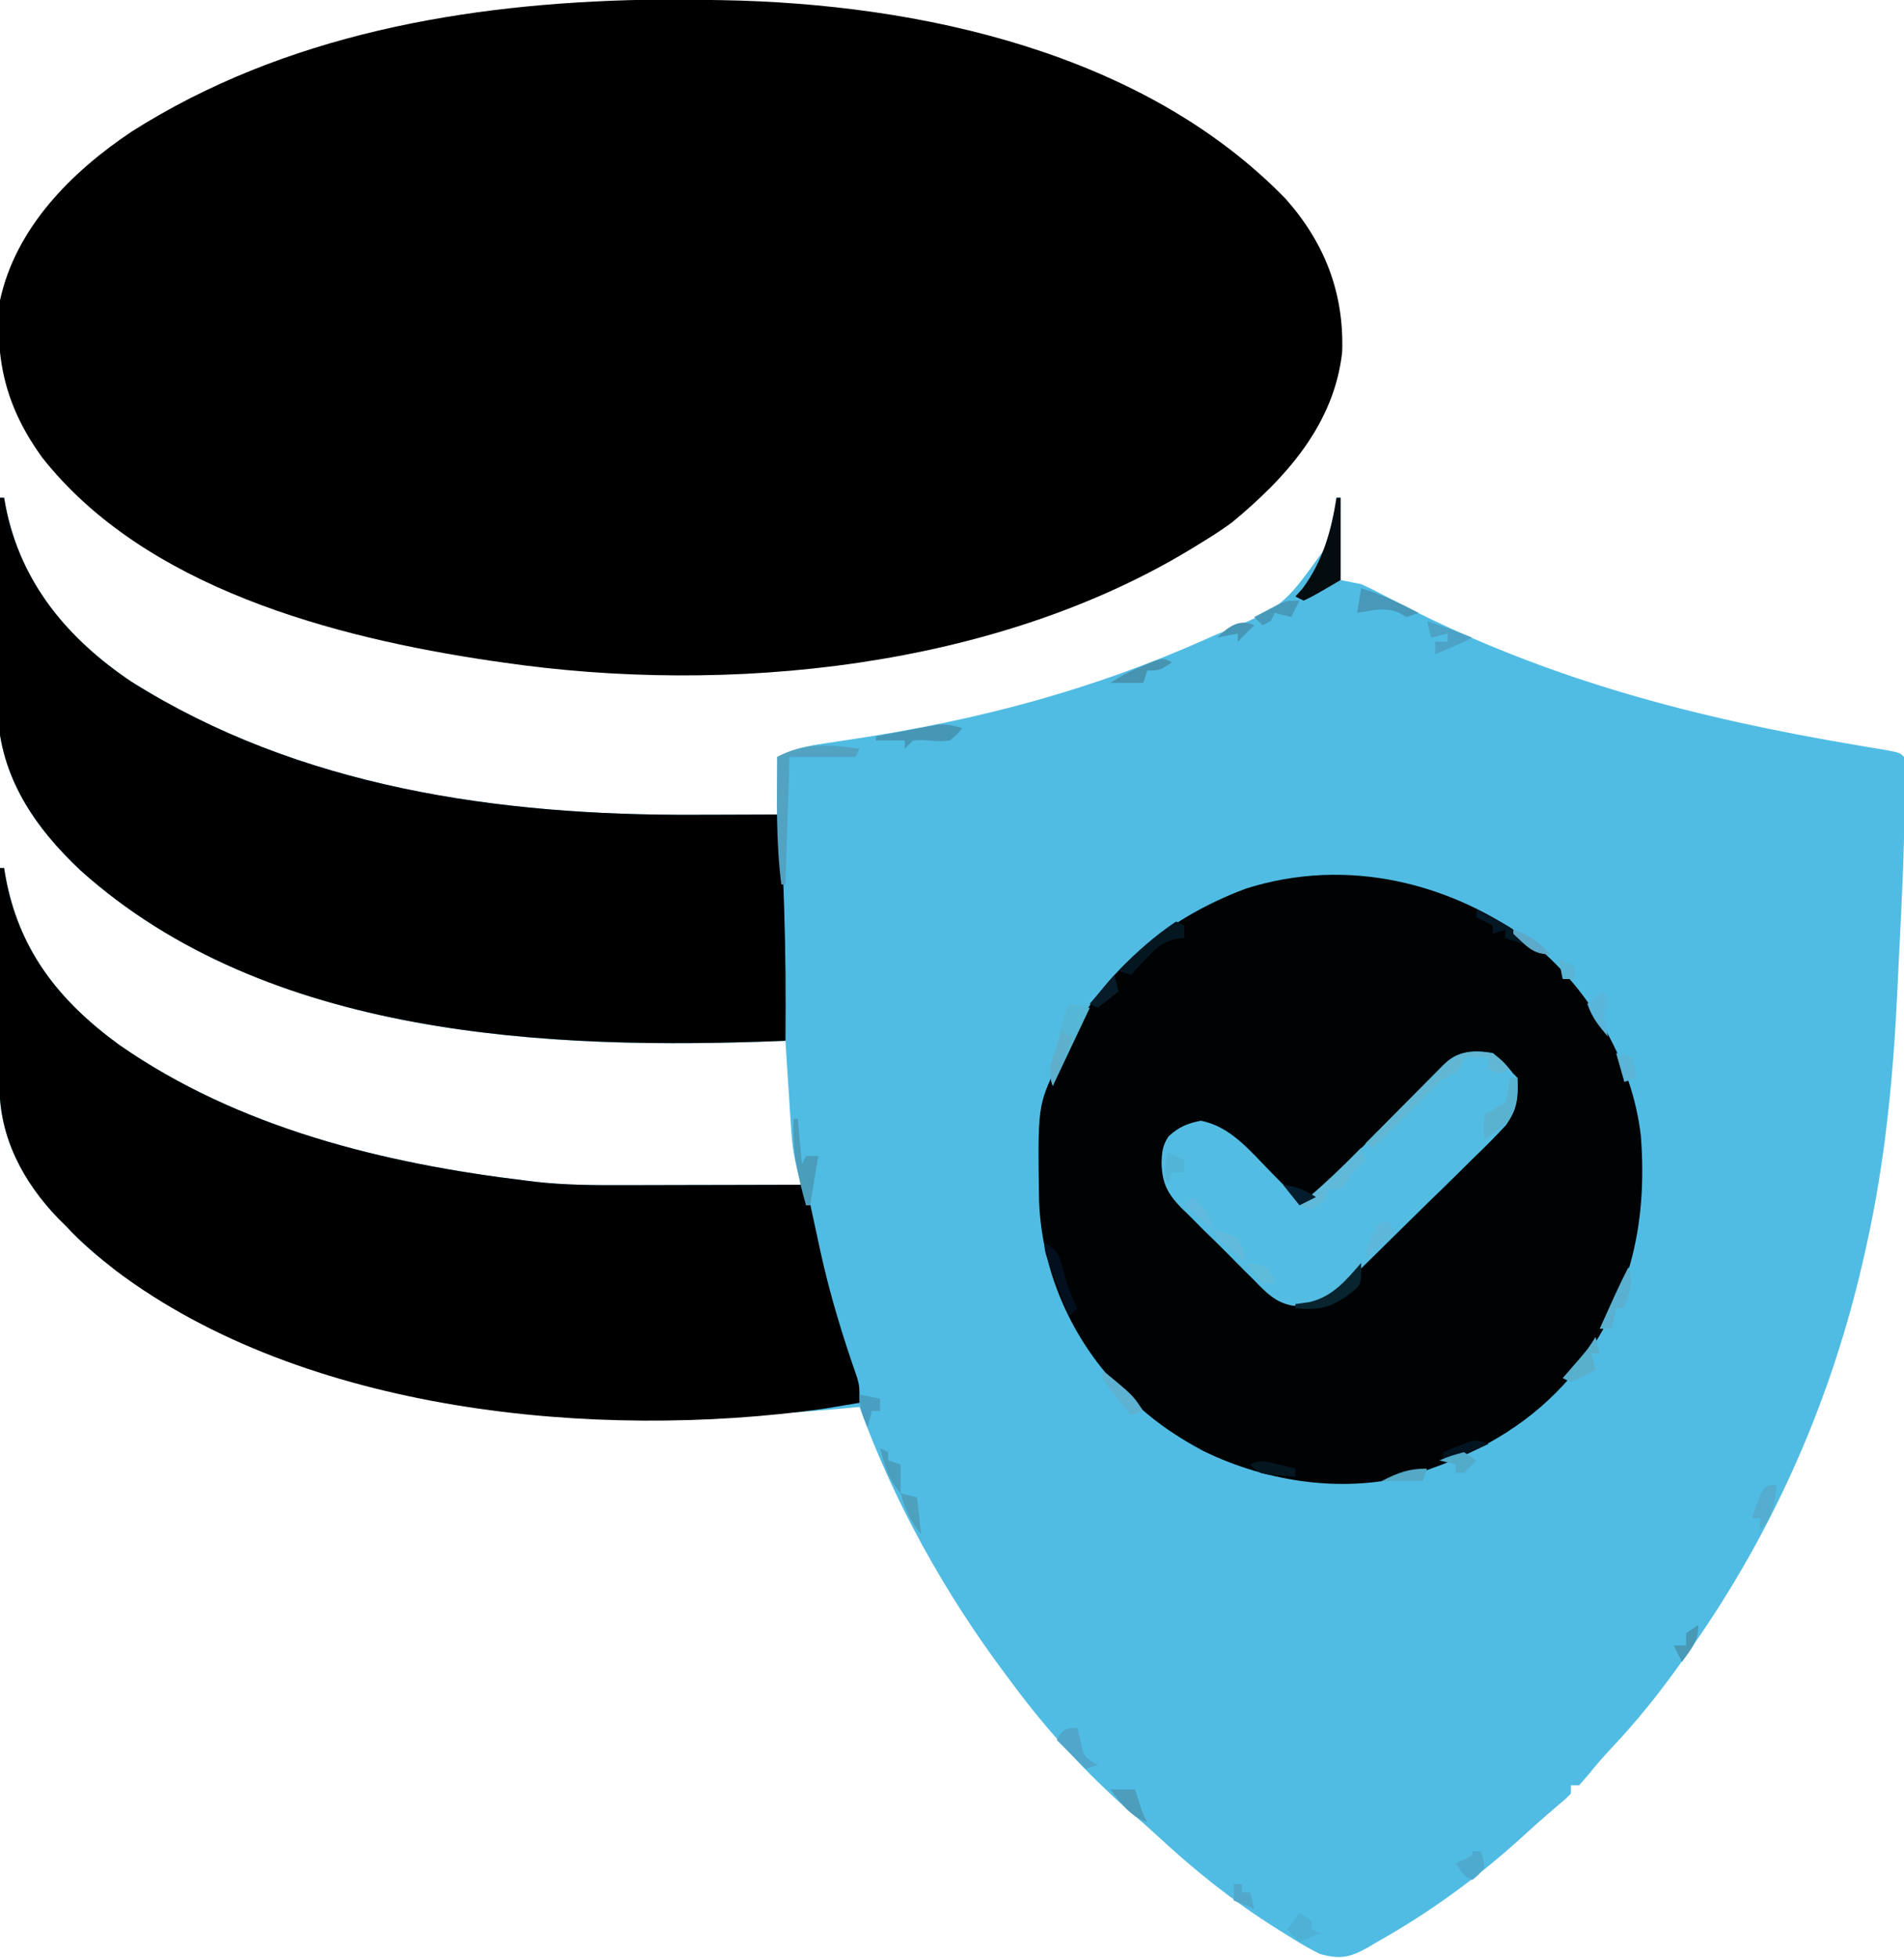 <?xml version="1.0" encoding="UTF-8"?>
<svg version="1.1" xmlns="http://www.w3.org/2000/svg" width="463" height="476">
<path d="M0 0 C0.33 0 0.66 0 1 0 C1.147 0.811 1.294 1.622 1.445 2.457 C5.168 20.833 16.52 34.334 31.896 44.674 C72.843 70.468 121.324 77.277 168.875 77.062 C170.835 77.057 172.794 77.053 174.754 77.049 C179.503 77.038 184.251 77.021 189 77 C189 72.38 189 67.76 189 63 C192.958 61.021 196.309 60.32 200.605 59.703 C202.15 59.468 203.694 59.233 205.238 58.997 C206.046 58.875 206.853 58.754 207.685 58.629 C237.709 54.081 265.609 46.741 293.375 34.312 C293.992 34.037 294.608 33.761 295.244 33.476 C311.904 26.651 311.904 26.651 321.93 12.695 C323.407 8.516 324.435 4.408 325 0 C325.33 0 325.66 0 326 0 C326 6.6 326 13.2 326 20 C327.65 20.33 329.3 20.66 331 21 C332.623 21.721 334.219 22.505 335.789 23.336 C336.717 23.818 337.645 24.3 338.601 24.796 C340.098 25.578 340.098 25.578 341.625 26.375 C376.723 44.281 412.579 53.581 451.194 60.084 C451.906 60.205 452.619 60.326 453.353 60.451 C455.299 60.781 457.247 61.106 459.194 61.431 C462 62 462 62 463 63 C463.115 65.919 463.156 68.807 463.145 71.727 C463.142 72.654 463.14 73.582 463.137 74.538 C463.053 86.214 462.482 97.869 461.883 109.528 C461.688 113.362 461.509 117.197 461.33 121.031 C460.327 141.53 458.35 161.699 453.875 181.75 C453.728 182.413 453.582 183.077 453.43 183.76 C445.684 218.491 431.536 250.928 411 280 C410.343 280.941 410.343 280.941 409.672 281.901 C404.09 289.865 398.209 297.265 391.508 304.316 C389.667 306.286 387.983 308.242 386.305 310.34 C385.544 311.218 384.784 312.096 384 313 C383.34 313 382.68 313 382 313 C382 313.66 382 314.32 382 315 C380.602 316.41 380.602 316.41 378.625 318.062 C375.478 320.731 372.408 323.453 369.375 326.25 C358.673 335.858 347.534 343.953 335 351 C334.171 351.489 333.342 351.977 332.488 352.48 C328.118 354.919 325.794 355.292 321 354 C318.023 352.545 315.239 350.829 312.438 349.062 C311.645 348.569 310.852 348.075 310.035 347.567 C299.708 341.042 290.422 333.608 281.469 325.285 C279.414 323.383 277.325 321.557 275.188 319.75 C264.238 310.17 254.621 299.699 246 288 C245.529 287.373 245.058 286.746 244.572 286.101 C229.8 266.388 217.416 244.182 209 221 C208.386 221.061 207.773 221.121 207.14 221.184 C145.959 226.99 72.786 224.657 23.141 183.832 C20.609 181.665 18.266 179.445 16 177 C15.397 176.402 14.793 175.804 14.172 175.188 C5.638 166.328 -0.14 155.482 -0.114 143.016 C-0.113 141.836 -0.113 140.655 -0.113 139.438 C-0.108 138.173 -0.103 136.909 -0.098 135.605 C-0.096 134.303 -0.095 133 -0.093 131.659 C-0.09 128.208 -0.08 124.757 -0.069 121.307 C-0.058 117.781 -0.054 114.255 -0.049 110.729 C-0.038 103.819 -0.021 96.909 0 90 C0.33 90 0.66 90 1 90 C1.098 90.606 1.196 91.212 1.297 91.836 C4.524 109.92 14.327 122.309 29 133 C57.985 153.183 93.405 161.861 128 166 C128.72 166.09 129.441 166.179 130.183 166.272 C137.28 167.077 144.309 167.128 151.445 167.098 C152.696 167.096 153.947 167.095 155.236 167.093 C158.527 167.089 161.819 167.08 165.11 167.069 C168.482 167.058 171.854 167.054 175.227 167.049 C181.818 167.038 188.409 167.021 195 167 C194.525 165.478 194.525 165.478 194.04 163.926 C193.019 160.344 192.607 156.916 192.367 153.191 C192.283 151.951 192.2 150.71 192.113 149.432 C192.035 148.155 191.956 146.878 191.875 145.562 C191.789 144.259 191.702 142.955 191.613 141.611 C191.402 138.408 191.198 135.204 191 132 C190.116 132.036 189.231 132.071 188.32 132.108 C131.518 134.314 64.255 130.633 19.625 90.625 C8.374 80.057 0.053 67.847 -0.568 51.995 C-0.567 49.572 -0.54 47.149 -0.488 44.727 C-0.481 43.437 -0.474 42.147 -0.467 40.818 C-0.448 37.441 -0.399 34.065 -0.343 30.689 C-0.292 27.222 -0.269 23.756 -0.244 20.289 C-0.191 13.526 -0.106 6.763 0 0 Z " fill="#51BCE3" transform="translate(0,121)"/>
<path d="M0 0 C5.492 -0.091 10.975 -0.053 16.466 0.05 C17.761 0.069 17.761 0.069 19.083 0.088 C67.111 0.932 121.535 12.786 156.142 48.425 C165.615 59.124 170.338 71.295 169.845 85.636 C167.885 103.29 156.133 116.25 142.966 127.113 C140.528 128.892 138.047 130.487 135.466 132.05 C134.917 132.39 134.367 132.729 133.801 133.079 C85.704 162.55 20.615 169.129 -34.534 161.05 C-35.431 160.921 -36.329 160.792 -37.253 160.66 C-75.341 155.009 -121.378 142.939 -146.347 111.175 C-154.988 99.2 -157.863 87.631 -156.534 73.05 C-152.678 55.332 -139.118 41.801 -124.534 32.05 C-87.403 8.455 -43.31 0.86 0 0 Z " fill="#000000" transform="translate(156.534,-0.05)"/>
<path d="M0 0 C13.6 11.377 23.542 28.472 25.621 46.191 C27.366 68.334 22.804 87.398 8.559 104.879 C-0.655 115.606 -12.123 122.499 -25.379 127.191 C-26.787 127.7 -26.787 127.7 -28.223 128.219 C-45.472 133.476 -64.84 130.7 -80.816 122.879 C-86.514 119.836 -91.572 116.503 -96.379 112.191 C-97.138 111.513 -97.897 110.835 -98.68 110.137 C-111.989 97.565 -120.042 80.286 -120.715 61.984 C-121.031 39.09 -121.031 39.09 -116.379 29.191 C-115.843 27.989 -115.306 26.786 -114.754 25.547 C-105.828 6.671 -89.819 -6.581 -70.379 -13.809 C-45.834 -21.594 -20.194 -15.353 0 0 Z " fill="#000203" transform="translate(373.379,229.809)"/>
<path d="M0 0 C0.33 0 0.66 0 1 0 C1.147 0.909 1.147 0.909 1.297 1.836 C4.524 19.92 14.327 32.309 29 43 C57.986 63.184 93.404 71.86 128 76 C128.718 76.09 129.436 76.179 130.176 76.272 C137.346 77.087 144.453 77.128 151.664 77.098 C152.937 77.096 154.211 77.095 155.522 77.093 C158.873 77.089 162.223 77.08 165.573 77.069 C169.006 77.058 172.438 77.054 175.871 77.049 C182.581 77.038 189.29 77.021 196 77 C196.161 77.753 196.323 78.506 196.489 79.281 C197.24 82.763 197.999 86.243 198.758 89.723 C199.012 90.906 199.265 92.09 199.527 93.309 C201.819 103.769 204.918 113.855 208.453 123.955 C209 126 209 126 209 130 C207.126 130.321 205.251 130.631 203.375 130.938 C202.331 131.112 201.287 131.286 200.211 131.465 C144.673 139.204 74.121 132.387 28.285 97.961 C23.926 94.543 19.771 91.069 16 87 C15.397 86.402 14.793 85.804 14.172 85.188 C5.638 76.328 -0.14 65.482 -0.114 53.016 C-0.113 51.836 -0.113 50.655 -0.113 49.438 C-0.108 48.173 -0.103 46.909 -0.098 45.605 C-0.096 44.303 -0.095 43 -0.093 41.659 C-0.09 38.208 -0.08 34.757 -0.069 31.307 C-0.058 27.781 -0.054 24.255 -0.049 20.729 C-0.038 13.819 -0.021 6.909 0 0 Z " fill="#000000" transform="translate(0,211)"/>
<path d="M0 0 C0.33 0 0.66 0 1 0 C1.147 0.811 1.294 1.622 1.445 2.457 C5.168 20.833 16.52 34.334 31.896 44.674 C72.843 70.468 121.324 77.277 168.875 77.062 C170.835 77.057 172.794 77.053 174.754 77.049 C179.503 77.038 184.251 77.021 189 77 C189.734 81.013 190.168 84.897 190.316 88.973 C190.358 90.111 190.4 91.248 190.444 92.421 C190.483 93.623 190.522 94.824 190.562 96.062 C190.605 97.296 190.647 98.53 190.691 99.802 C191.036 110.537 191.105 121.26 191 132 C133.327 134.317 65.026 131.325 19.625 90.625 C8.374 80.057 0.053 67.847 -0.568 51.995 C-0.567 49.572 -0.54 47.149 -0.488 44.727 C-0.481 43.437 -0.474 42.147 -0.467 40.818 C-0.448 37.441 -0.399 34.065 -0.343 30.689 C-0.292 27.222 -0.269 23.756 -0.244 20.289 C-0.191 13.526 -0.106 6.763 0 0 Z " fill="#000000" transform="translate(0,121)"/>
<path d="M0 0 C2.938 2.438 2.938 2.438 5 5 C5.495 5.495 5.495 5.495 6 6 C6.221 10.79 6.005 13.602 3.174 17.541 C0.584 20.358 -2.111 23.039 -4.871 25.688 C-5.875 26.679 -6.878 27.673 -7.879 28.668 C-10.506 31.271 -13.157 33.847 -15.812 36.42 C-17.982 38.529 -20.134 40.655 -22.286 42.782 C-26.726 47.172 -31.179 51.548 -35.658 55.898 C-36.45 56.668 -37.242 57.439 -38.058 58.232 C-41.431 61.303 -44.181 61.465 -48.617 61.402 C-52.891 60.681 -55.283 58.023 -58.223 55.008 C-58.854 54.388 -59.485 53.768 -60.135 53.129 C-61.457 51.817 -62.769 50.493 -64.069 49.159 C-66.056 47.131 -68.089 45.16 -70.131 43.188 C-71.415 41.901 -72.695 40.613 -73.973 39.32 C-74.882 38.446 -74.882 38.446 -75.809 37.554 C-79.14 34.053 -80.397 31.632 -80.541 26.738 C-80.463 24.06 -80.332 22.509 -78.865 20.259 C-76.437 18.004 -74.226 17.042 -71 16.438 C-63.842 17.78 -59.009 23.743 -54.125 28.75 C-53.437 29.447 -52.748 30.145 -52.039 30.863 C-50.355 32.571 -48.675 34.283 -47 36 C-43.963 34.642 -41.881 33.122 -39.548 30.76 C-38.894 30.102 -38.24 29.445 -37.567 28.768 C-36.872 28.059 -36.177 27.351 -35.461 26.621 C-34.739 25.894 -34.017 25.167 -33.273 24.417 C-30.969 22.095 -28.671 19.767 -26.375 17.438 C-24.071 15.105 -21.765 12.775 -19.456 10.447 C-18.02 8.999 -16.586 7.547 -15.155 6.093 C-14.184 5.112 -14.184 5.112 -13.193 4.111 C-12.623 3.533 -12.053 2.955 -11.466 2.36 C-8.188 -0.68 -4.247 -0.757 0 0 Z " fill="#53BCE3" transform="translate(363,256)"/>
<path d="M0 0 C-0.33 0.66 -0.66 1.32 -1 2 C-6.28 2 -11.56 2 -17 2 C-17.33 12.23 -17.66 22.46 -18 33 C-18.33 33 -18.66 33 -19 33 C-20.324 22.693 -20.091 12.368 -20 2 C-13.401 -1.507 -7.171 -1.057 0 0 Z " fill="#52A2C2" transform="translate(209,182)"/>
<path d="M0 0 C0.33 0 0.66 0 1 0 C1 6.6 1 13.2 1 20 C-5.836 24.004 -5.836 24.004 -8 25 C-8.66 24.67 -9.32 24.34 -10 24 C-9.422 23.361 -8.845 22.721 -8.25 22.062 C-3.302 15.328 -1.297 8.174 0 0 Z " fill="#050C10" transform="translate(325,121)"/>
<path d="M0 0 C2.5 2 2.5 2 4 4 C3.34 4.33 2.68 4.66 2 5 C1.01 4.67 0.02 4.34 -1 4 C-1 3.01 -1 2.02 -1 1 C-2.98 1 -4.96 1 -7 1 C-7.33 1.99 -7.66 2.98 -8 4 C-9.658 5.014 -11.327 6.011 -13 7 C-14.692 8.641 -16.355 10.312 -18 12 C-18.963 12.966 -19.928 13.931 -20.895 14.895 C-21.375 15.375 -21.855 15.855 -22.35 16.35 C-24.566 18.566 -26.783 20.783 -29 23 C-29.66 22.67 -30.32 22.34 -31 22 C-28.049 19.024 -25.095 16.052 -22.138 13.083 C-21.132 12.072 -20.127 11.06 -19.123 10.048 C-17.681 8.593 -16.235 7.142 -14.789 5.691 C-13.92 4.817 -13.05 3.942 -12.155 3.041 C-8.5 -0.421 -4.898 -0.745 0 0 Z " fill="#61B7D3" transform="translate(363,256)"/>
<path d="M0 0 C1.65 0.33 3.3 0.66 5 1 C2.03 7.27 -0.94 13.54 -4 20 C-5.247 16.259 -4.455 15.556 -3 12 C-2.835 10.845 -2.67 9.69 -2.5 8.5 C-2.047 5.328 -1.317 2.898 0 0 Z " fill="#55B6D5" transform="translate(260,244)"/>
<path d="M0 0 C0.66 0 1.32 0 2 0 C2.064 4.123 2.115 7.673 -0.625 10.934 C-2.363 12.395 -4.11 13.742 -6 15 C-6.312 12.188 -6.312 12.188 -6 9 C-4.345 7.981 -2.677 6.982 -1 6 C-0.108 2.904 -0.108 2.904 0 0 Z " fill="#5AB2D1" transform="translate(367,262)"/>
<path d="M0 0 C0.33 0 0.66 0 1 0 C1.33 3.63 1.66 7.26 2 11 C2.33 10.34 2.66 9.68 3 9 C3.99 9 4.98 9 6 9 C5.34 12.96 4.68 16.92 4 21 C3.67 21 3.34 21 3 21 C0.959 13.821 -0.374 7.474 0 0 Z " fill="#4A9DBB" transform="translate(193,272)"/>
<path d="M0 0 C-1.215 1.496 -1.215 1.496 -3 3 C-5.191 3.223 -5.191 3.223 -7.562 3.062 C-9.887 2.871 -9.887 2.871 -12 3 C-12.66 3.66 -13.32 4.32 -14 5 C-14 4.34 -14 3.68 -14 3 C-16.31 3 -18.62 3 -21 3 C-21 2.67 -21 2.34 -21 2 C-18.252 1.469 -15.502 0.95 -12.75 0.438 C-11.973 0.286 -11.195 0.135 -10.395 -0.021 C-9.64 -0.16 -8.886 -0.299 -8.109 -0.441 C-7.072 -0.638 -7.072 -0.638 -6.015 -0.838 C-3.787 -1.017 -2.125 -0.652 0 0 Z " fill="#4697B6" transform="translate(234,177)"/>
<path d="M0 0 C0.33 0.99 0.66 1.98 1 3 C0.35 3.619 0.35 3.619 -0.312 4.25 C-2.078 5.984 -2.078 5.984 -3.5 8.188 C-3.995 8.786 -4.49 9.384 -5 10 C-5.99 10 -6.98 10 -8 10 C-8.33 10.99 -8.66 11.98 -9 13 C-9.99 13.66 -10.98 14.32 -12 15 C-12.99 14.67 -13.98 14.34 -15 14 C-14.504 13.576 -14.007 13.152 -13.496 12.715 C-8.797 8.658 -4.328 4.45 0 0 Z " fill="#61B9DA" transform="translate(331,279)"/>
<path d="M0 0 C0.66 0.33 1.32 0.66 2 1 C2 1.99 2 2.98 2 4 C0.896 4.122 0.896 4.122 -0.23 4.246 C-3.613 5.167 -4.935 6.523 -7.312 9.062 C-8.01 9.796 -8.707 10.529 -9.426 11.285 C-10.205 12.134 -10.205 12.134 -11 13 C-11.99 12.67 -12.98 12.34 -14 12 C-9.642 7.403 -5.257 3.541 0 0 Z " fill="#041721" transform="translate(286,224)"/>
<path d="M0 0 C-0.438 4.557 -0.85 7.577 -4 11 C-4 10.01 -4 9.02 -4 8 C-4.66 8 -5.32 8 -6 8 C-3.189 0 -3.189 0 0 0 Z " fill="#54ACCE" transform="translate(432,361)"/>
<path d="M0 0 C1.312 3.937 0.243 6.125 -1 10 C-1.66 10 -2.32 10 -3 10 C-3.33 11.65 -3.66 13.3 -4 15 C-4.99 15 -5.98 15 -7 15 C-6.209 13.25 -5.417 11.5 -4.625 9.75 C-4.184 8.775 -3.743 7.801 -3.289 6.797 C-2.234 4.507 -1.145 2.246 0 0 Z " fill="#5AB0D0" transform="translate(396,308)"/>
<path d="M0 0 C3.463 2.309 3.56 3.015 4.562 6.875 C5.427 10.147 6.385 13.019 8 16 C7.34 16.66 6.68 17.32 6 18 C4.996 15.376 3.997 12.751 3 10.125 C2.571 9.005 2.571 9.005 2.133 7.863 C0 2.227 0 2.227 0 0 Z " fill="#020F1E" transform="translate(254,302)"/>
<path d="M0 0 C3.724 1.213 7.378 2.509 11 4 C8.063 5.523 5.083 6.801 2 8 C2 7.01 2 6.02 2 5 C2.99 5 3.98 5 5 5 C5 4.34 5 3.68 5 3 C3.68 3.33 2.36 3.66 1 4 C0.67 2.68 0.34 1.36 0 0 Z " fill="#4CA3C6" transform="translate(347,151)"/>
<path d="M0 0 C4.972 1.492 9.418 3.605 14 6 C13.01 6.33 12.02 6.66 11 7 C10.165 6.505 10.165 6.505 9.312 6 C5.727 4.45 2.814 5.364 -1 6 C-0.67 4.02 -0.34 2.04 0 0 Z " fill="#4798B9" transform="translate(331,143)"/>
<path d="M0 0 C0 5 0 5 -1.469 6.508 C-6.561 10.562 -9.504 11.696 -16 11 C-16 10.67 -16 10.34 -16 10 C-14.268 9.752 -14.268 9.752 -12.5 9.5 C-6.878 8.155 -3.691 4.221 0 0 Z " fill="#08242F" transform="translate(331,307)"/>
<path d="M0 0 C0.268 1.114 0.536 2.228 0.812 3.375 C1.658 7.218 1.658 7.218 5 9 C4.01 9.33 3.02 9.66 2 10 C-0.31 7.69 -2.62 5.38 -5 3 C-3.712 0.425 -2.859 0 0 0 Z " fill="#50A7CB" transform="translate(262,420)"/>
<path d="M0 0 C0.33 1.32 0.66 2.64 1 4 C0.34 4 -0.32 4 -1 4 C-0.67 5.32 -0.34 6.64 0 8 C-1.965 9.068 -3.969 10.066 -6 11 C-6.66 10.67 -7.32 10.34 -8 10 C-7.59 9.529 -7.18 9.059 -6.758 8.574 C-6.219 7.952 -5.68 7.329 -5.125 6.688 C-4.591 6.073 -4.058 5.458 -3.508 4.824 C-1.836 2.865 -1.836 2.865 0 0 Z " fill="#59B0CD" transform="translate(388,325)"/>
<path d="M0 0 C0.99 0.66 1.98 1.32 3 2 C3 2.66 3 3.32 3 4 C3.66 4.33 4.32 4.66 5 5 C3.35 5.66 1.7 6.32 0 7 C-0.99 6.01 -1.98 5.02 -3 4 C-2.01 2.68 -1.02 1.36 0 0 Z " fill="#4EB1D5" transform="translate(316,465)"/>
<path d="M0 0 C7.483 6.15 7.483 6.15 10 10 C9.01 10.33 8.02 10.66 7 11 C5.828 9.546 4.662 8.087 3.5 6.625 C2.525 5.407 2.525 5.407 1.531 4.164 C0 2 0 2 0 0 Z " fill="#5EB1D0" transform="translate(268,333)"/>
<path d="M0 0 C0.66 0 1.32 0 2 0 C2.33 0.99 2.66 1.98 3 3 C0.69 4.98 -1.62 6.96 -4 9 C-3.474 5.212 -2.619 2.828 0 0 Z " fill="#5DB7DA" transform="translate(336,297)"/>
<path d="M0 0 C9.595 5.002 9.595 5.002 13 9 C11.02 8.34 9.04 7.68 7 7 C7 6.34 7 5.68 7 5 C6.01 5.33 5.02 5.66 4 6 C4 5.34 4 4.68 4 4 C2.68 3.34 1.36 2.68 0 2 C0 1.34 0 0.68 0 0 Z " fill="#041724" transform="translate(359,221)"/>
<path d="M0 0 C-3 2 -3 2 -6 2 C-6.33 2.99 -6.66 3.98 -7 5 C-9.64 5 -12.28 5 -15 5 C-12.309 3.206 -9.914 2.027 -6.938 0.812 C-5.621 0.265 -5.621 0.265 -4.277 -0.293 C-2 -1 -2 -1 0 0 Z " fill="#4794B1" transform="translate(285,161)"/>
<path d="M0 0 C1.98 0 3.96 0 6 0 C6.309 0.949 6.619 1.897 6.938 2.875 C7.874 5.861 7.874 5.861 9 8 C4.726 6.417 2.735 3.494 0 0 Z " fill="#4D9DBC" transform="translate(270,435)"/>
<path d="M0 0 C0.99 0.495 0.99 0.495 2 1 C2 1.66 2 2.32 2 3 C2.99 3.33 3.98 3.66 5 4 C5 6.31 5 8.62 5 11 C2.039 7.636 1.077 4.308 0 0 Z " fill="#4A9FBE" transform="translate(214,352)"/>
<path d="M0 0 C1.226 0.292 1.226 0.292 2.477 0.59 C3.416 0.824 3.416 0.824 4.375 1.062 C4.375 1.722 4.375 2.382 4.375 3.062 C2.916 2.948 1.458 2.821 0 2.688 C-1.218 2.583 -1.218 2.583 -2.461 2.477 C-4.625 2.062 -4.625 2.062 -6.625 0.062 C-3.992 -1.254 -2.823 -0.686 0 0 Z " fill="#041721" transform="translate(310.625,355.938)"/>
<path d="M0 0 C-0.66 1.32 -1.32 2.64 -2 4 C-3.32 3.67 -4.64 3.34 -6 3 C-6.33 3.66 -6.66 4.32 -7 5 C-7.99 5.495 -7.99 5.495 -9 6 C-9.66 5.34 -10.32 4.68 -11 4 C-9.733 3.326 -8.461 2.661 -7.188 2 C-6.48 1.629 -5.772 1.258 -5.043 0.875 C-3 0 -3 0 0 0 Z " fill="#489ABA" transform="translate(316,146)"/>
<path d="M0 0 C0.66 0 1.32 0 2 0 C2.688 1.812 2.688 1.812 3 4 C1.562 5.75 1.562 5.75 0 7 C-2 6 -2 6 -4 3 C-2.68 2.34 -1.36 1.68 0 1 C0 0.67 0 0.34 0 0 Z " fill="#4EAACF" transform="translate(358,450)"/>
<path d="M0 0 C2.875 0.625 2.875 0.625 6 2 C7.375 5.125 7.375 5.125 8 8 C6.851 7.046 5.706 6.086 4.562 5.125 C3.924 4.591 3.286 4.058 2.629 3.508 C1 2 1 2 0 0 Z " fill="#61B9DC" transform="translate(295,299)"/>
<path d="M0 0 C1.32 0.33 2.64 0.66 4 1 C4.33 2.65 4.66 4.3 5 6 C4.01 6.33 3.02 6.66 2 7 C1.34 4.69 0.68 2.38 0 0 Z " fill="#5AB5D7" transform="translate(393,256)"/>
<path d="M0 0 C0.99 0.33 1.98 0.66 3 1 C0.525 6.94 0.525 6.94 -2 13 C-3.184 9.448 -2.695 8.302 -1.562 4.812 C-1.275 3.911 -0.988 3.01 -0.691 2.082 C-0.463 1.395 -0.235 0.708 0 0 Z " fill="#5DAFCC" transform="translate(258,251)"/>
<path d="M0 0 C1 2 1 2 0.5 3.812 C-0.11 6.482 0.342 8.37 1 11 C-1.252 8.312 -2.882 6.354 -4 3 C-2.68 2.01 -1.36 1.02 0 0 Z " fill="#5AB5DA" transform="translate(390,241)"/>
<path d="M0 0 C1.32 0.33 2.64 0.66 4 1 C4.33 3.97 4.66 6.94 5 10 C2.355 6.875 1.156 3.912 0 0 Z " fill="#4DA1BD" transform="translate(219,363)"/>
<path d="M0 0 C-0.33 0.99 -0.66 1.98 -1 3 C-4.3 3 -7.6 3 -11 3 C-6.937 0.968 -4.475 0 0 0 Z " fill="#55A9C6" transform="translate(347,357)"/>
<path d="M0 0 C-1.456 0.671 -2.915 1.337 -4.375 2 C-5.593 2.557 -5.593 2.557 -6.836 3.125 C-9 4 -9 4 -11 4 C-11 3.34 -11 2.68 -11 2 C-9.734 1.468 -8.462 0.95 -7.188 0.438 C-6.48 0.147 -5.772 -0.143 -5.043 -0.441 C-3 -1 -3 -1 0 0 Z " fill="#031421" transform="translate(362,351)"/>
<path d="M0 0 C2.475 0.495 2.475 0.495 5 1 C5 1.99 5 2.98 5 4 C4.34 4 3.68 4 3 4 C2.67 5.32 2.34 6.64 2 8 C0.743 5.094 0 3.204 0 0 Z " fill="#499FC2" transform="translate(209,339)"/>
<path d="M0 0 C3.082 2.784 3.952 3.808 5 8 C2.69 6.02 0.38 4.04 -2 2 C-1.34 1.34 -0.68 0.68 0 0 Z " fill="#60B9DE" transform="translate(290,291)"/>
<path d="M0 0 C0 3.999 -1.726 5.802 -4 9 C-4.66 7.68 -5.32 6.36 -6 5 C-5.01 5 -4.02 5 -3 5 C-3 4.01 -3 3.02 -3 2 C-2.01 1.34 -1.02 0.68 0 0 Z " fill="#4799B6" transform="translate(413,395)"/>
<path d="M0 0 C3.375 0.547 5.082 1.055 8 3 C6.02 3.99 6.02 3.99 4 5 C2.68 3.35 1.36 1.7 0 0 Z " fill="#031D2D" transform="translate(312,288)"/>
<path d="M0 0 C1.32 0.66 2.64 1.32 4 2 C4 2.99 4 3.98 4 5 C3.01 5 2.02 5 1 5 C0.67 5.99 0.34 6.98 0 8 C-1.431 5.138 -0.6 3.066 0 0 Z " fill="#52B5D8" transform="translate(284,280)"/>
<path d="M0 0 C0.66 0 1.32 0 2 0 C2 0.66 2 1.32 2 2 C2.66 2 3.32 2 4 2 C4.33 3.32 4.66 4.64 5 6 C2.525 5.01 2.525 5.01 0 4 C0 2.68 0 1.36 0 0 Z " fill="#52A8CA" transform="translate(300,458)"/>
<path d="M0 0 C0.99 0.66 1.98 1.32 3 2 C1.625 3.5 1.625 3.5 0 5 C-0.66 5 -1.32 5 -2 5 C-2 4.34 -2 3.68 -2 3 C-3.32 2.67 -4.64 2.34 -6 2 C-3.188 0.875 -3.188 0.875 0 0 Z " fill="#52ABC9" transform="translate(356,353)"/>
<path d="M0 0 C2.375 0.25 2.375 0.25 5 1 C6.312 3.062 6.312 3.062 7 5 C6.01 5 5.02 5 4 5 C1.812 2.5 1.812 2.5 0 0 Z " fill="#5EBBDA" transform="translate(303,307)"/>
<path d="M0 0 C0.33 1.32 0.66 2.64 1 4 C-0.65 5.32 -2.3 6.64 -4 8 C-4.66 7.67 -5.32 7.34 -6 7 C-4.02 4.69 -2.04 2.38 0 0 Z " fill="#071B29" transform="translate(271,237)"/>
<path d="M0 0 C1.98 0.99 1.98 0.99 4 2 C4 2.99 4 3.98 4 5 C3.01 5 2.02 5 1 5 C0.67 3.35 0.34 1.7 0 0 Z " fill="#59B5D6" transform="translate(379,233)"/>
<path d="M0 0 C3.937 1.312 6.227 2.919 9 6 C4.588 6 3.216 3.93 0 1 C0 0.67 0 0.34 0 0 Z " fill="#5DA9C9" transform="translate(368,226)"/>
<path d="M0 0 C-1.32 1.32 -2.64 2.64 -4 4 C-4 3.34 -4 2.68 -4 2 C-5.65 2.33 -7.3 2.66 -9 3 C-6.408 0.408 -3.543 -1.772 0 0 Z " fill="#4896B6" transform="translate(305,152)"/>
</svg>
